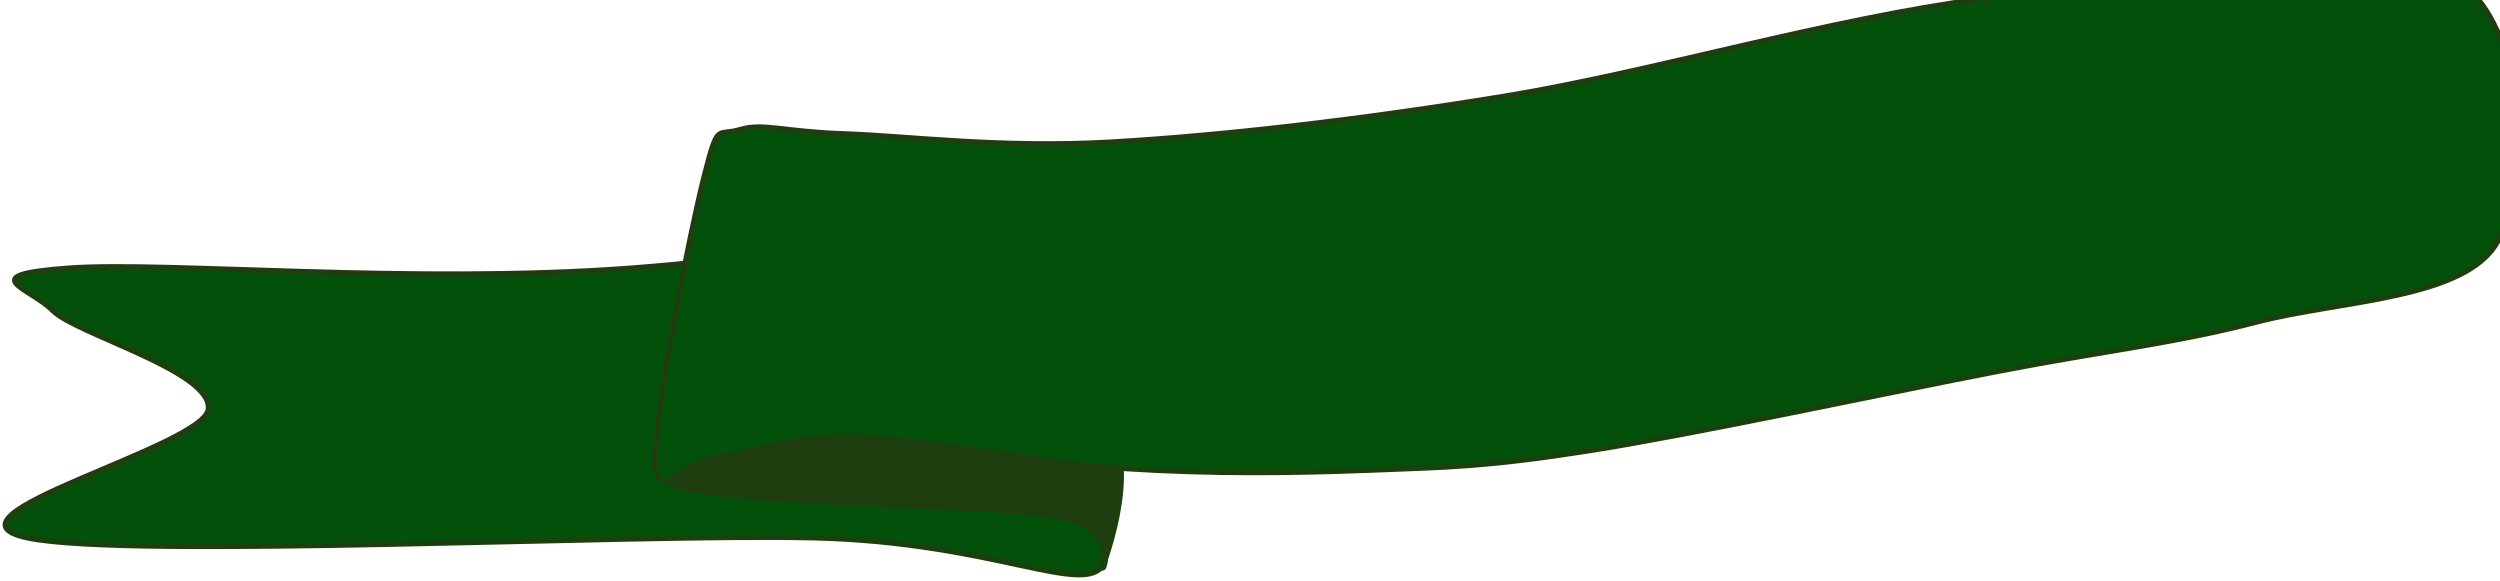 <svg version="1.1" viewBox="0.0 0.0 469.034 109.063" fill="none" stroke="none" stroke-linecap="square" stroke-miterlimit="10" xmlns:xlink="http://www.w3.org/1999/xlink" xmlns="http://www.w3.org/2000/svg"><clipPath id="p.0"><path d="m0 0l469.034 0l0 109.063l-469.034 0l0 -109.063z" clip-rule="nonzero"/></clipPath><g clip-path="url(#p.0)"><path fill="#000000" fill-opacity="0.0" d="m0 0l469.034 0l0 109.063l-469.034 0z" fill-rule="evenodd"/><path fill="#02500a" d="m9.918 58.287c4.368 4.406 29.971 11.357 29.173 18.459c-0.797 7.103 -52.912 20.131 -33.958 24.157c18.954 4.026 114.028 -0.829 147.682 0c33.654 0.829 50.635 11.132 54.244 4.971c3.609 -6.161 -25.878 -31.774 -32.591 -41.934c-6.713 -10.161 -18.197 -15.652 -7.688 -19.029c10.509 -3.377 49.955 -1.801 70.743 -1.234c20.788 0.568 38.472 3.713 53.984 4.64c15.513 0.927 29.783 2.368 39.092 0.924c9.308 -1.444 16.862 -6.342 16.759 -9.591c-0.103 -3.248 -2.587 -8.612 -17.378 -9.9c-14.79 -1.289 -36.102 -1.259 -71.365 2.168c-35.263 3.427 -99.257 15.326 -140.213 18.391c-40.956 3.065 -87.441 -1.329 -105.522 0c-18.081 1.329 -7.332 3.57 -2.963 7.976z" fill-rule="evenodd"/><path stroke="#1f3e0f" stroke-width="1.0" stroke-linejoin="round" stroke-linecap="butt" d="m9.918 58.287c4.368 4.406 29.971 11.357 29.173 18.459c-0.797 7.103 -52.912 20.131 -33.958 24.157c18.954 4.026 114.028 -0.829 147.682 0c33.654 0.829 50.635 11.132 54.244 4.971c3.609 -6.161 -25.878 -31.774 -32.591 -41.934c-6.713 -10.161 -18.197 -15.652 -7.688 -19.029c10.509 -3.377 49.955 -1.801 70.743 -1.234c20.788 0.568 38.472 3.713 53.984 4.64c15.513 0.927 29.783 2.368 39.092 0.924c9.308 -1.444 16.862 -6.342 16.759 -9.591c-0.103 -3.248 -2.587 -8.612 -17.378 -9.9c-14.79 -1.289 -36.102 -1.259 -71.365 2.168c-35.263 3.427 -99.257 15.326 -140.213 18.391c-40.956 3.065 -87.441 -1.329 -105.522 0c-18.081 1.329 -7.332 3.57 -2.963 7.976z" fill-rule="evenodd"/><path fill="#1f3e0f" d="m204.779 76.974c10.346 5.918 3.382 25.596 2.281 28.9c-1.101 3.304 4.728 -6.507 -8.89 -9.073c-13.618 -2.567 -63.955 -1.922 -72.819 -6.328c-8.864 -4.406 6.395 -17.858 19.633 -20.108c13.238 -2.25 49.449 0.691 59.795 6.609z" fill-rule="evenodd"/><path stroke="#1f3e0f" stroke-width="1.0" stroke-linejoin="round" stroke-linecap="butt" d="m204.779 76.974c10.346 5.918 3.382 25.596 2.281 28.9c-1.101 3.304 4.728 -6.507 -8.89 -9.073c-13.618 -2.567 -63.955 -1.922 -72.819 -6.328c-8.864 -4.406 6.395 -17.858 19.633 -20.108c13.238 -2.25 49.449 0.691 59.795 6.609z" fill-rule="evenodd"/><path fill="#02500a" d="m122.964 86.316c0.295 8.804 4.594 0.265 10.937 -0.457c6.343 -0.722 14.221 -4.217 27.121 -3.874c12.9 0.343 34.252 4.898 50.278 5.934c16.027 1.036 31.36 0.851 45.882 0.283c14.521 -0.567 21.639 -0.598 41.247 -3.688c19.608 -3.09 55.555 -10.829 76.399 -14.85c20.844 -4.022 33.033 -5.207 48.667 -9.281c15.633 -4.073 39.271 -4.243 45.134 -15.16c5.863 -10.917 6.133 -42.764 -9.958 -50.344c-16.091 -7.58 -57.245 1.01 -86.591 4.864c-29.346 3.853 -62.209 13.769 -89.486 18.255c-27.276 4.486 -53.482 7.476 -74.173 8.661c-20.691 1.186 -38.371 -1.157 -49.974 -1.546c-11.603 -0.389 -15.257 -2.108 -19.643 -0.787c-4.386 1.32 -4.035 -1.623 -6.675 8.709c-2.64 10.332 -9.461 44.477 -9.165 53.281z" fill-rule="evenodd"/><path stroke="#1f3e0f" stroke-width="1.0" stroke-linejoin="round" stroke-linecap="butt" d="m122.964 86.316c0.295 8.804 4.594 0.265 10.937 -0.457c6.343 -0.722 14.221 -4.217 27.121 -3.874c12.9 0.343 34.252 4.898 50.278 5.934c16.027 1.036 31.36 0.851 45.882 0.283c14.521 -0.567 21.639 -0.598 41.247 -3.688c19.608 -3.09 55.555 -10.829 76.399 -14.85c20.844 -4.022 33.033 -5.207 48.667 -9.281c15.633 -4.073 39.271 -4.243 45.134 -15.16c5.863 -10.917 6.133 -42.764 -9.958 -50.344c-16.091 -7.58 -57.245 1.01 -86.591 4.864c-29.346 3.853 -62.209 13.769 -89.486 18.255c-27.276 4.486 -53.482 7.476 -74.173 8.661c-20.691 1.186 -38.371 -1.157 -49.974 -1.546c-11.603 -0.389 -15.257 -2.108 -19.643 -0.787c-4.386 1.32 -4.035 -1.623 -6.675 8.709c-2.64 10.332 -9.461 44.477 -9.165 53.281z" fill-rule="evenodd"/></g></svg>